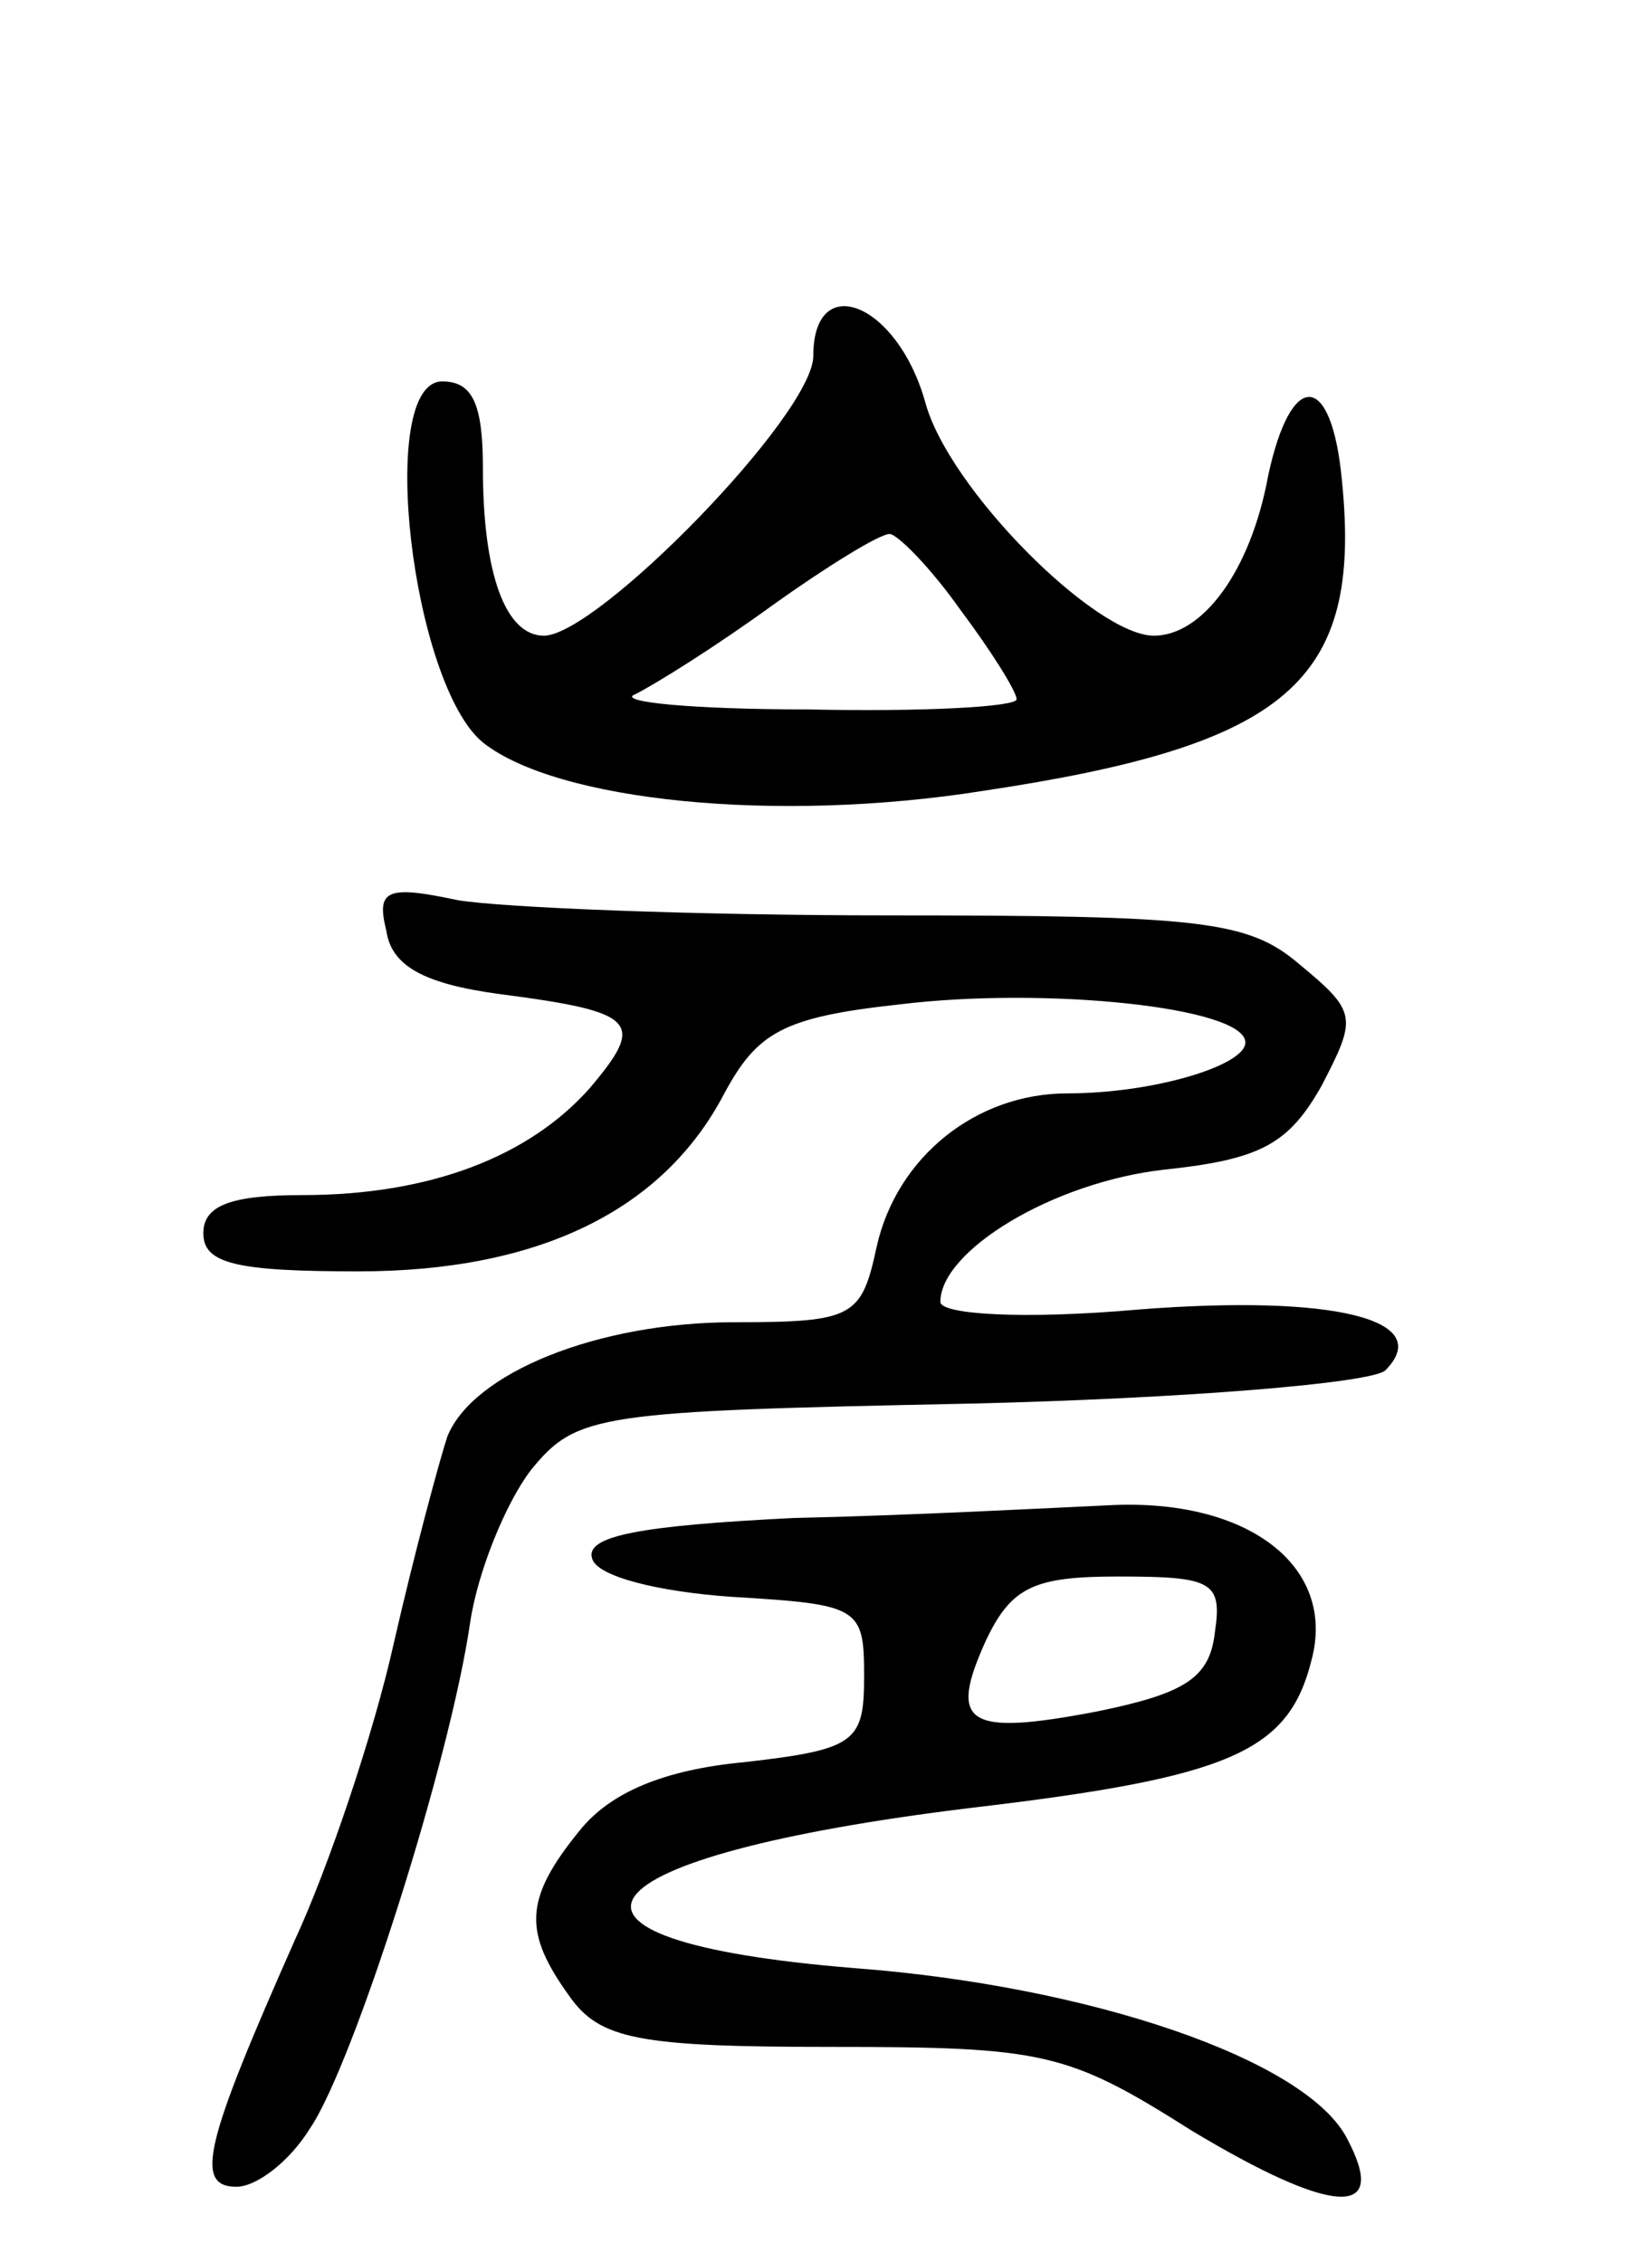 <svg version="1.0" xmlns="http://www.w3.org/2000/svg"
 width="65pt" height="89pt" viewBox="0 0 65 89"
 preserveAspectRatio="xMidYMid meet">
<g transform="translate(0,89) scale(0.1,-0.1)"
fill="#000000" stroke="none">
<path d="M320 750 c0 -23 -85 -110 -106 -110 -15 0 -24 24 -24 66 0 25 -4 34
-16 34 -26 0 -12 -119 16 -142 29 -23 115 -32 197 -19 120 18 149 43 141 122
-4 43 -20 44 -29 2 -7 -38 -26 -63 -45 -63 -23 0 -81 58 -90 92 -11 39 -44 52
-44 18z m58 -100 c12 -16 22 -32 22 -35 0 -3 -37 -5 -82 -4 -46 0 -76 3 -68 6
8 4 32 19 54 35 21 15 42 28 46 28 3 0 16 -13 28 -30z"/>
<path d="M152 524 c2 -14 15 -21 45 -25 54 -7 57 -11 35 -37 -24 -27 -63 -42
-113 -42 -28 0 -39 -4 -39 -15 0 -12 13 -15 61 -15 71 0 120 24 144 70 13 24
23 30 69 35 57 7 136 -1 136 -15 0 -9 -36 -20 -70 -20 -36 0 -67 -25 -75 -60
-6 -28 -9 -30 -56 -30 -54 0 -103 -20 -113 -45 -3 -9 -13 -46 -21 -81 -8 -36
-26 -89 -39 -117 -35 -79 -40 -97 -23 -97 8 0 21 10 29 23 17 25 55 144 63
199 3 20 14 47 24 60 18 22 26 23 173 26 84 2 157 8 163 13 20 20 -20 30 -97
24 -45 -4 -78 -2 -78 3 0 20 44 47 88 52 38 4 49 10 62 33 14 27 14 29 -9 48
-20 17 -39 19 -161 19 -76 0 -152 3 -170 6 -28 6 -32 4 -28 -12z"/>
<path d="M312 293 c-60 -3 -82 -7 -79 -16 2 -7 26 -13 55 -15 50 -3 52 -4 52
-31 0 -26 -3 -29 -47 -34 -32 -3 -53 -12 -65 -27 -22 -27 -22 -40 -4 -65 12
-17 27 -20 103 -20 84 0 93 -2 142 -33 55 -33 78 -35 61 -3 -16 31 -101 60
-194 67 -135 11 -110 44 46 63 102 12 125 22 134 58 10 37 -25 64 -80 61 -22
-1 -78 -4 -124 -5z m166 -45 c-2 -18 -12 -24 -46 -31 -52 -10 -59 -5 -44 28
10 21 19 25 52 25 37 0 41 -2 38 -22z"/>
</g>
</svg>
